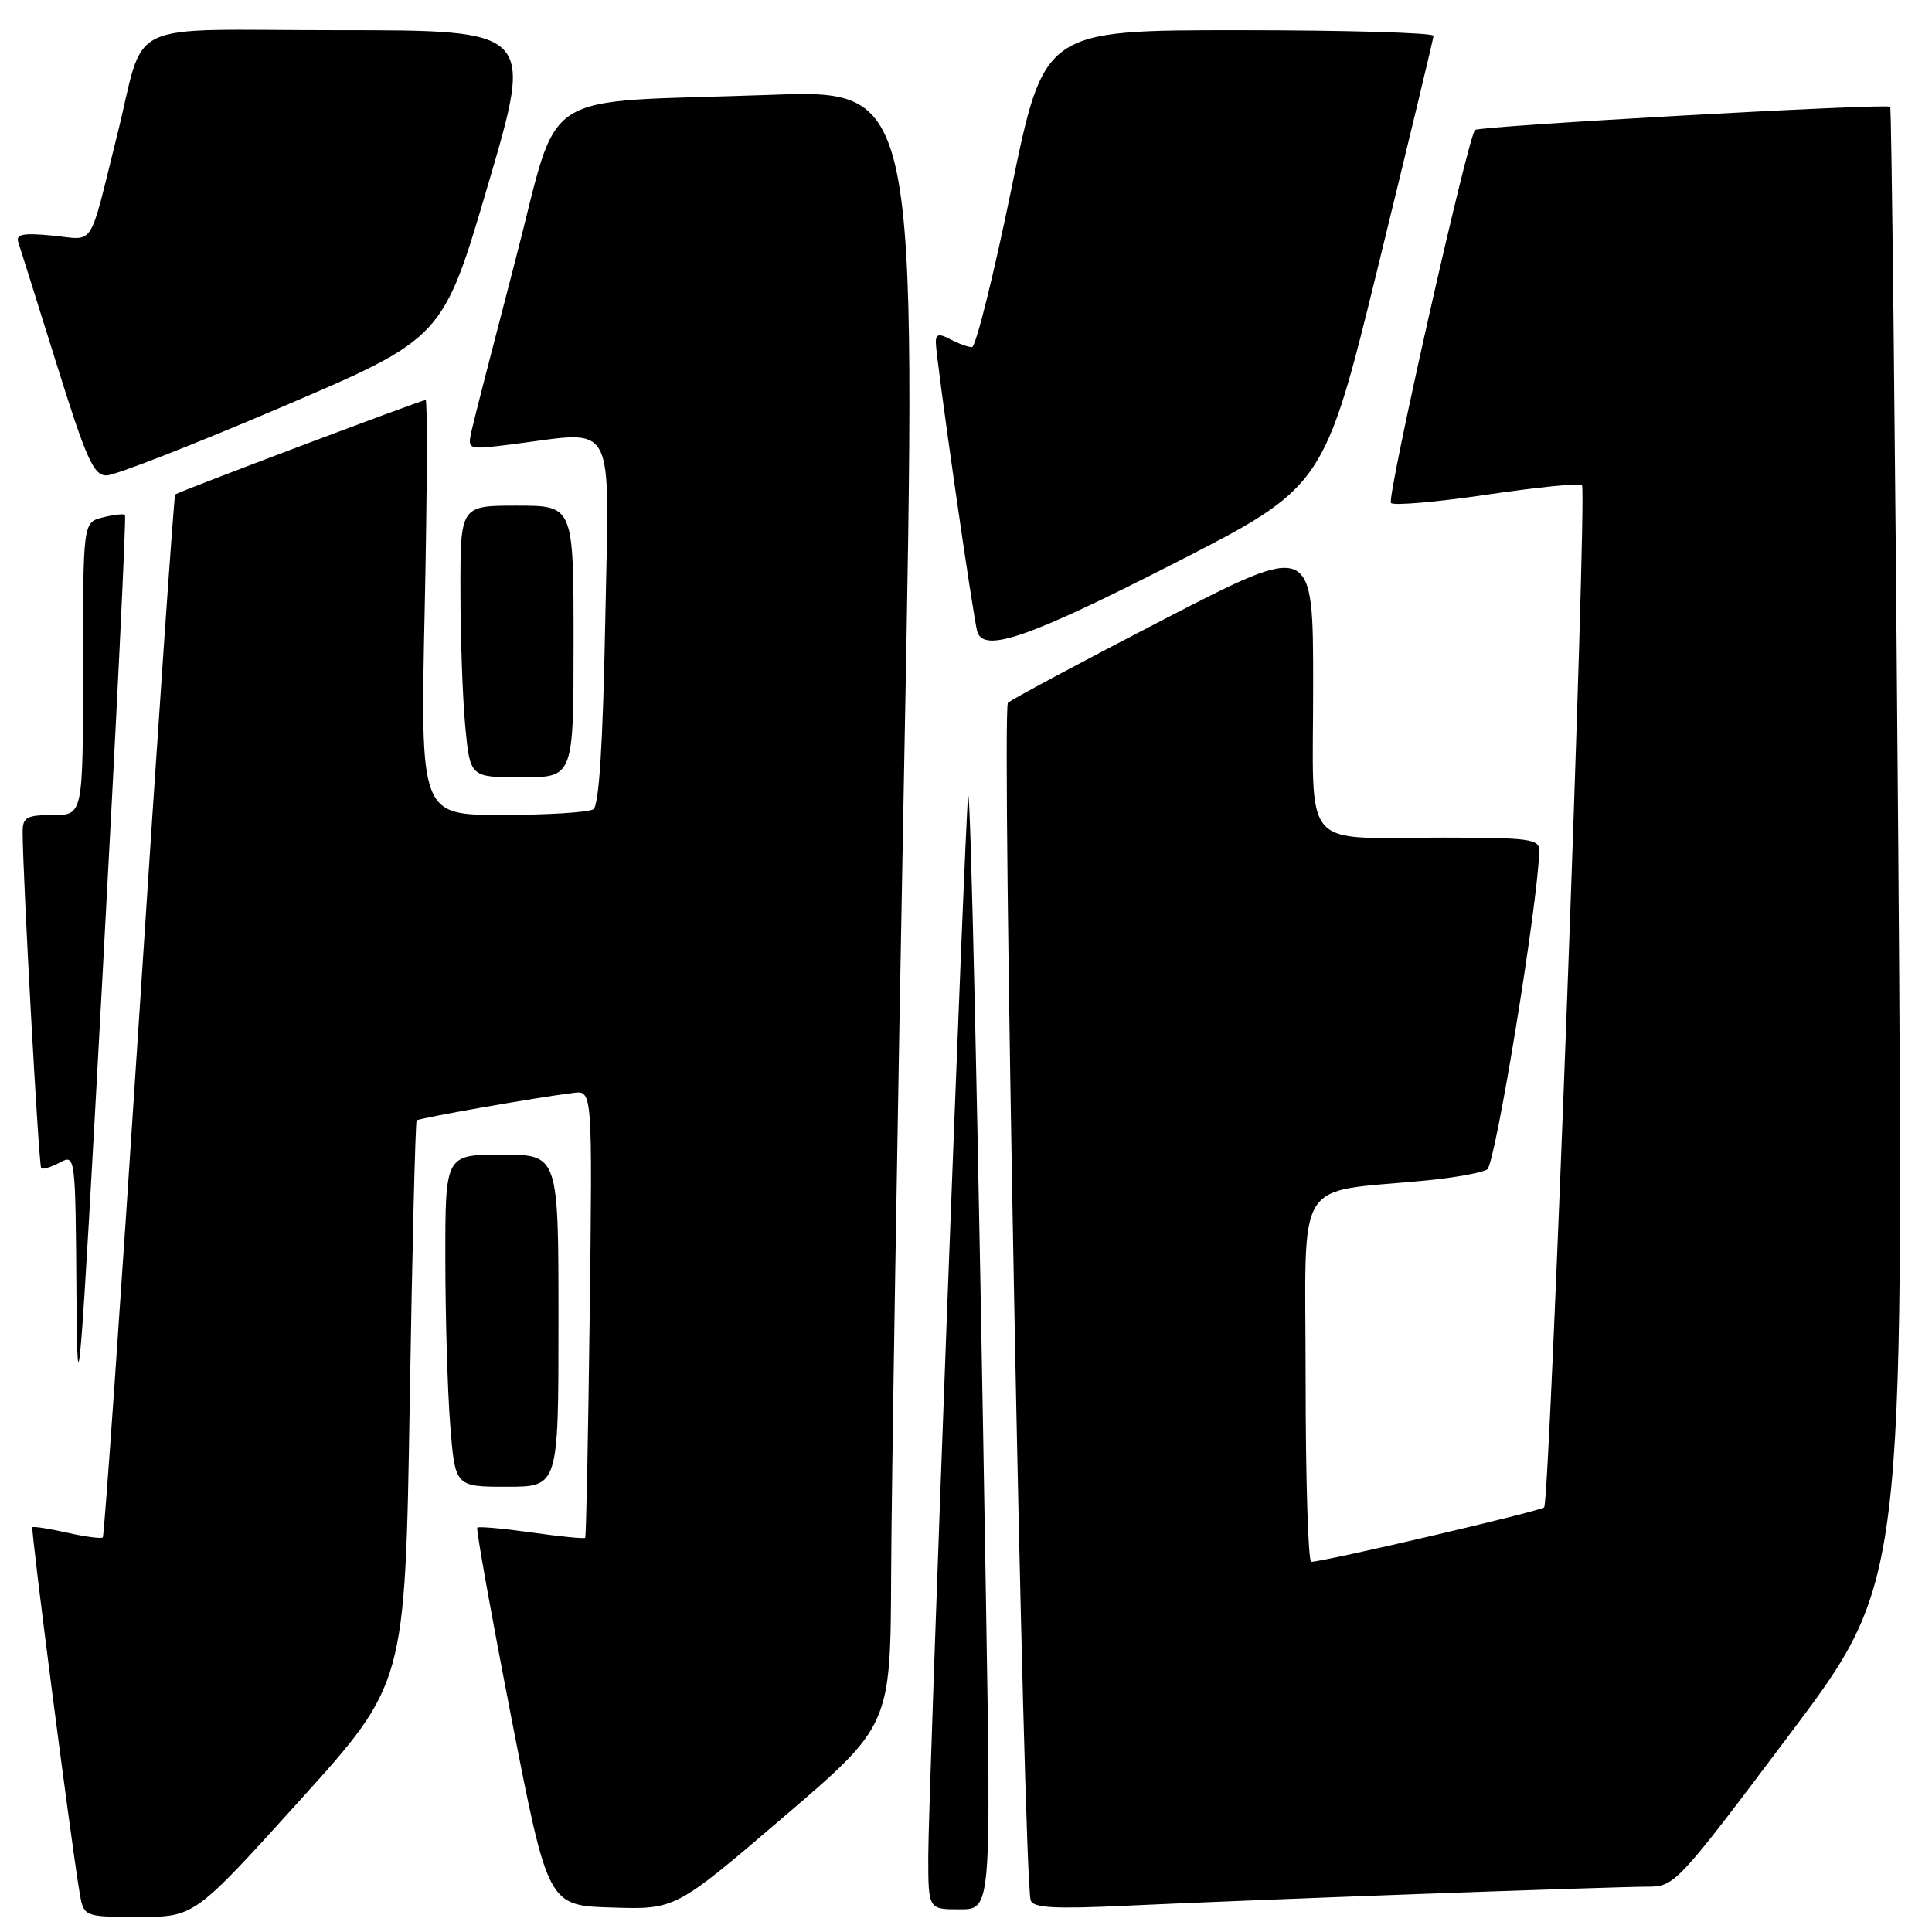 <?xml version="1.0" encoding="UTF-8" standalone="no"?>
<!DOCTYPE svg PUBLIC "-//W3C//DTD SVG 1.1//EN" "http://www.w3.org/Graphics/SVG/1.1/DTD/svg11.dtd" >
<svg xmlns="http://www.w3.org/2000/svg" xmlns:xlink="http://www.w3.org/1999/xlink" version="1.1" viewBox="0 0 256 256">
 <g >
 <path fill="currentColor"
d=" M 39.73 238.56 C 53.68 223.12 53.68 223.12 54.29 185.94 C 54.62 165.50 55.04 148.63 55.21 148.46 C 55.52 148.15 71.10 145.41 76.00 144.81 C 78.50 144.50 78.50 144.50 78.14 174.00 C 77.94 190.22 77.67 203.62 77.54 203.77 C 77.41 203.91 74.21 203.60 70.44 203.06 C 66.66 202.53 63.43 202.24 63.24 202.42 C 63.06 202.60 65.10 213.95 67.76 227.63 C 72.61 252.50 72.61 252.50 81.06 252.76 C 89.50 253.03 89.50 253.03 103.75 240.83 C 118.00 228.64 118.00 228.64 118.08 208.57 C 118.12 197.53 118.91 148.76 119.83 100.18 C 121.50 11.86 121.50 11.86 102.00 12.57 C 70.52 13.70 74.37 11.19 68.28 34.51 C 65.41 45.51 62.80 55.65 62.49 57.06 C 61.93 59.61 61.93 59.61 67.71 58.89 C 81.90 57.12 80.71 54.90 80.20 82.25 C 79.89 98.60 79.38 106.74 78.62 107.23 C 78.00 107.64 72.59 107.98 66.59 107.98 C 55.69 108.00 55.69 108.00 56.28 80.50 C 56.60 65.38 56.65 53.00 56.40 53.00 C 55.87 53.00 23.66 65.14 23.21 65.52 C 23.05 65.65 20.90 96.71 18.45 134.55 C 15.99 172.39 13.82 203.51 13.62 203.71 C 13.43 203.91 11.30 203.63 8.91 203.09 C 6.51 202.55 4.44 202.23 4.29 202.37 C 4.05 202.62 9.36 243.69 10.54 250.75 C 11.09 254.00 11.09 254.00 18.43 254.00 C 25.77 254.00 25.77 254.00 39.73 238.56 Z  M 130.65 212.25 C 129.64 150.52 128.59 103.27 128.28 105.50 C 127.87 108.53 123.00 237.89 123.00 245.96 C 123.00 253.00 123.00 253.00 127.16 253.00 C 131.32 253.00 131.32 253.00 130.65 212.25 Z  M 188.00 250.97 C 202.57 250.44 216.18 250.00 218.23 250.00 C 221.91 250.00 222.16 249.74 237.11 229.85 C 252.26 209.70 252.26 209.70 251.53 112.10 C 251.12 58.42 250.64 14.34 250.46 14.15 C 250.01 13.67 195.97 16.69 195.45 17.22 C 194.49 18.18 183.71 66.04 184.31 66.65 C 184.68 67.02 190.41 66.52 197.04 65.54 C 203.66 64.56 209.33 63.99 209.62 64.29 C 210.33 65.00 205.37 198.96 204.61 199.73 C 204.10 200.23 175.99 206.82 173.75 206.95 C 173.34 206.98 173.00 196.03 173.00 182.63 C 173.00 155.23 171.19 158.16 189.15 156.40 C 192.80 156.04 196.37 155.39 197.07 154.95 C 198.14 154.30 203.81 119.56 203.96 112.75 C 204.00 111.17 202.74 111.00 191.25 110.99 C 172.11 110.97 174.00 113.18 174.00 90.81 C 174.00 71.85 174.00 71.85 154.25 82.05 C 143.39 87.67 134.08 92.65 133.56 93.12 C 132.67 93.94 135.61 248.73 136.57 251.80 C 136.89 252.81 139.66 252.97 149.24 252.52 C 155.98 252.20 173.43 251.50 188.00 250.97 Z  M 74.00 175.00 C 74.00 153.00 74.00 153.00 66.50 153.00 C 59.00 153.00 59.00 153.00 59.01 166.75 C 59.01 174.31 59.30 184.21 59.65 188.75 C 60.30 197.00 60.30 197.00 67.15 197.00 C 74.00 197.00 74.00 197.00 74.00 175.00 Z  M 16.56 68.23 C 16.38 68.05 15.06 68.20 13.62 68.56 C 11.00 69.22 11.00 69.22 11.00 88.61 C 11.00 108.00 11.00 108.00 7.00 108.00 C 3.52 108.00 3.00 108.29 3.00 110.25 C 3.01 115.97 5.13 154.46 5.46 154.79 C 5.66 154.99 6.77 154.66 7.91 154.05 C 9.99 152.93 10.00 153.00 10.13 171.71 C 10.24 188.60 10.59 184.34 13.57 129.53 C 15.40 96.00 16.75 68.41 16.56 68.23 Z  M 76.00 85.00 C 76.00 67.00 76.00 67.00 68.50 67.00 C 61.00 67.00 61.00 67.00 61.01 78.25 C 61.01 84.44 61.30 92.54 61.65 96.25 C 62.29 103.00 62.29 103.00 69.14 103.00 C 76.00 103.00 76.00 103.00 76.00 85.00 Z  M 155.48 74.70 C 175.45 64.50 175.45 64.50 182.68 35.00 C 186.65 18.77 189.92 5.16 189.95 4.75 C 189.98 4.34 178.38 4.00 164.17 4.00 C 138.34 4.00 138.34 4.00 134.02 25.00 C 131.65 36.55 129.29 46.00 128.79 46.00 C 128.28 46.00 127.00 45.53 125.93 44.96 C 124.44 44.17 124.00 44.26 124.00 45.35 C 124.00 47.40 129.00 82.26 129.51 83.75 C 130.45 86.52 136.41 84.44 155.48 74.70 Z  M 37.41 53.90 C 58.70 44.80 58.70 44.80 64.69 24.40 C 70.69 4.00 70.69 4.00 44.88 4.00 C 15.71 4.00 19.43 2.23 15.50 18.00 C 11.69 33.28 12.66 31.77 6.98 31.22 C 3.01 30.84 2.06 31.03 2.43 32.12 C 2.68 32.88 4.97 40.14 7.50 48.25 C 11.43 60.82 12.40 63.00 14.11 63.00 C 15.22 63.00 25.70 58.90 37.41 53.90 Z "/>
</g>
</svg>